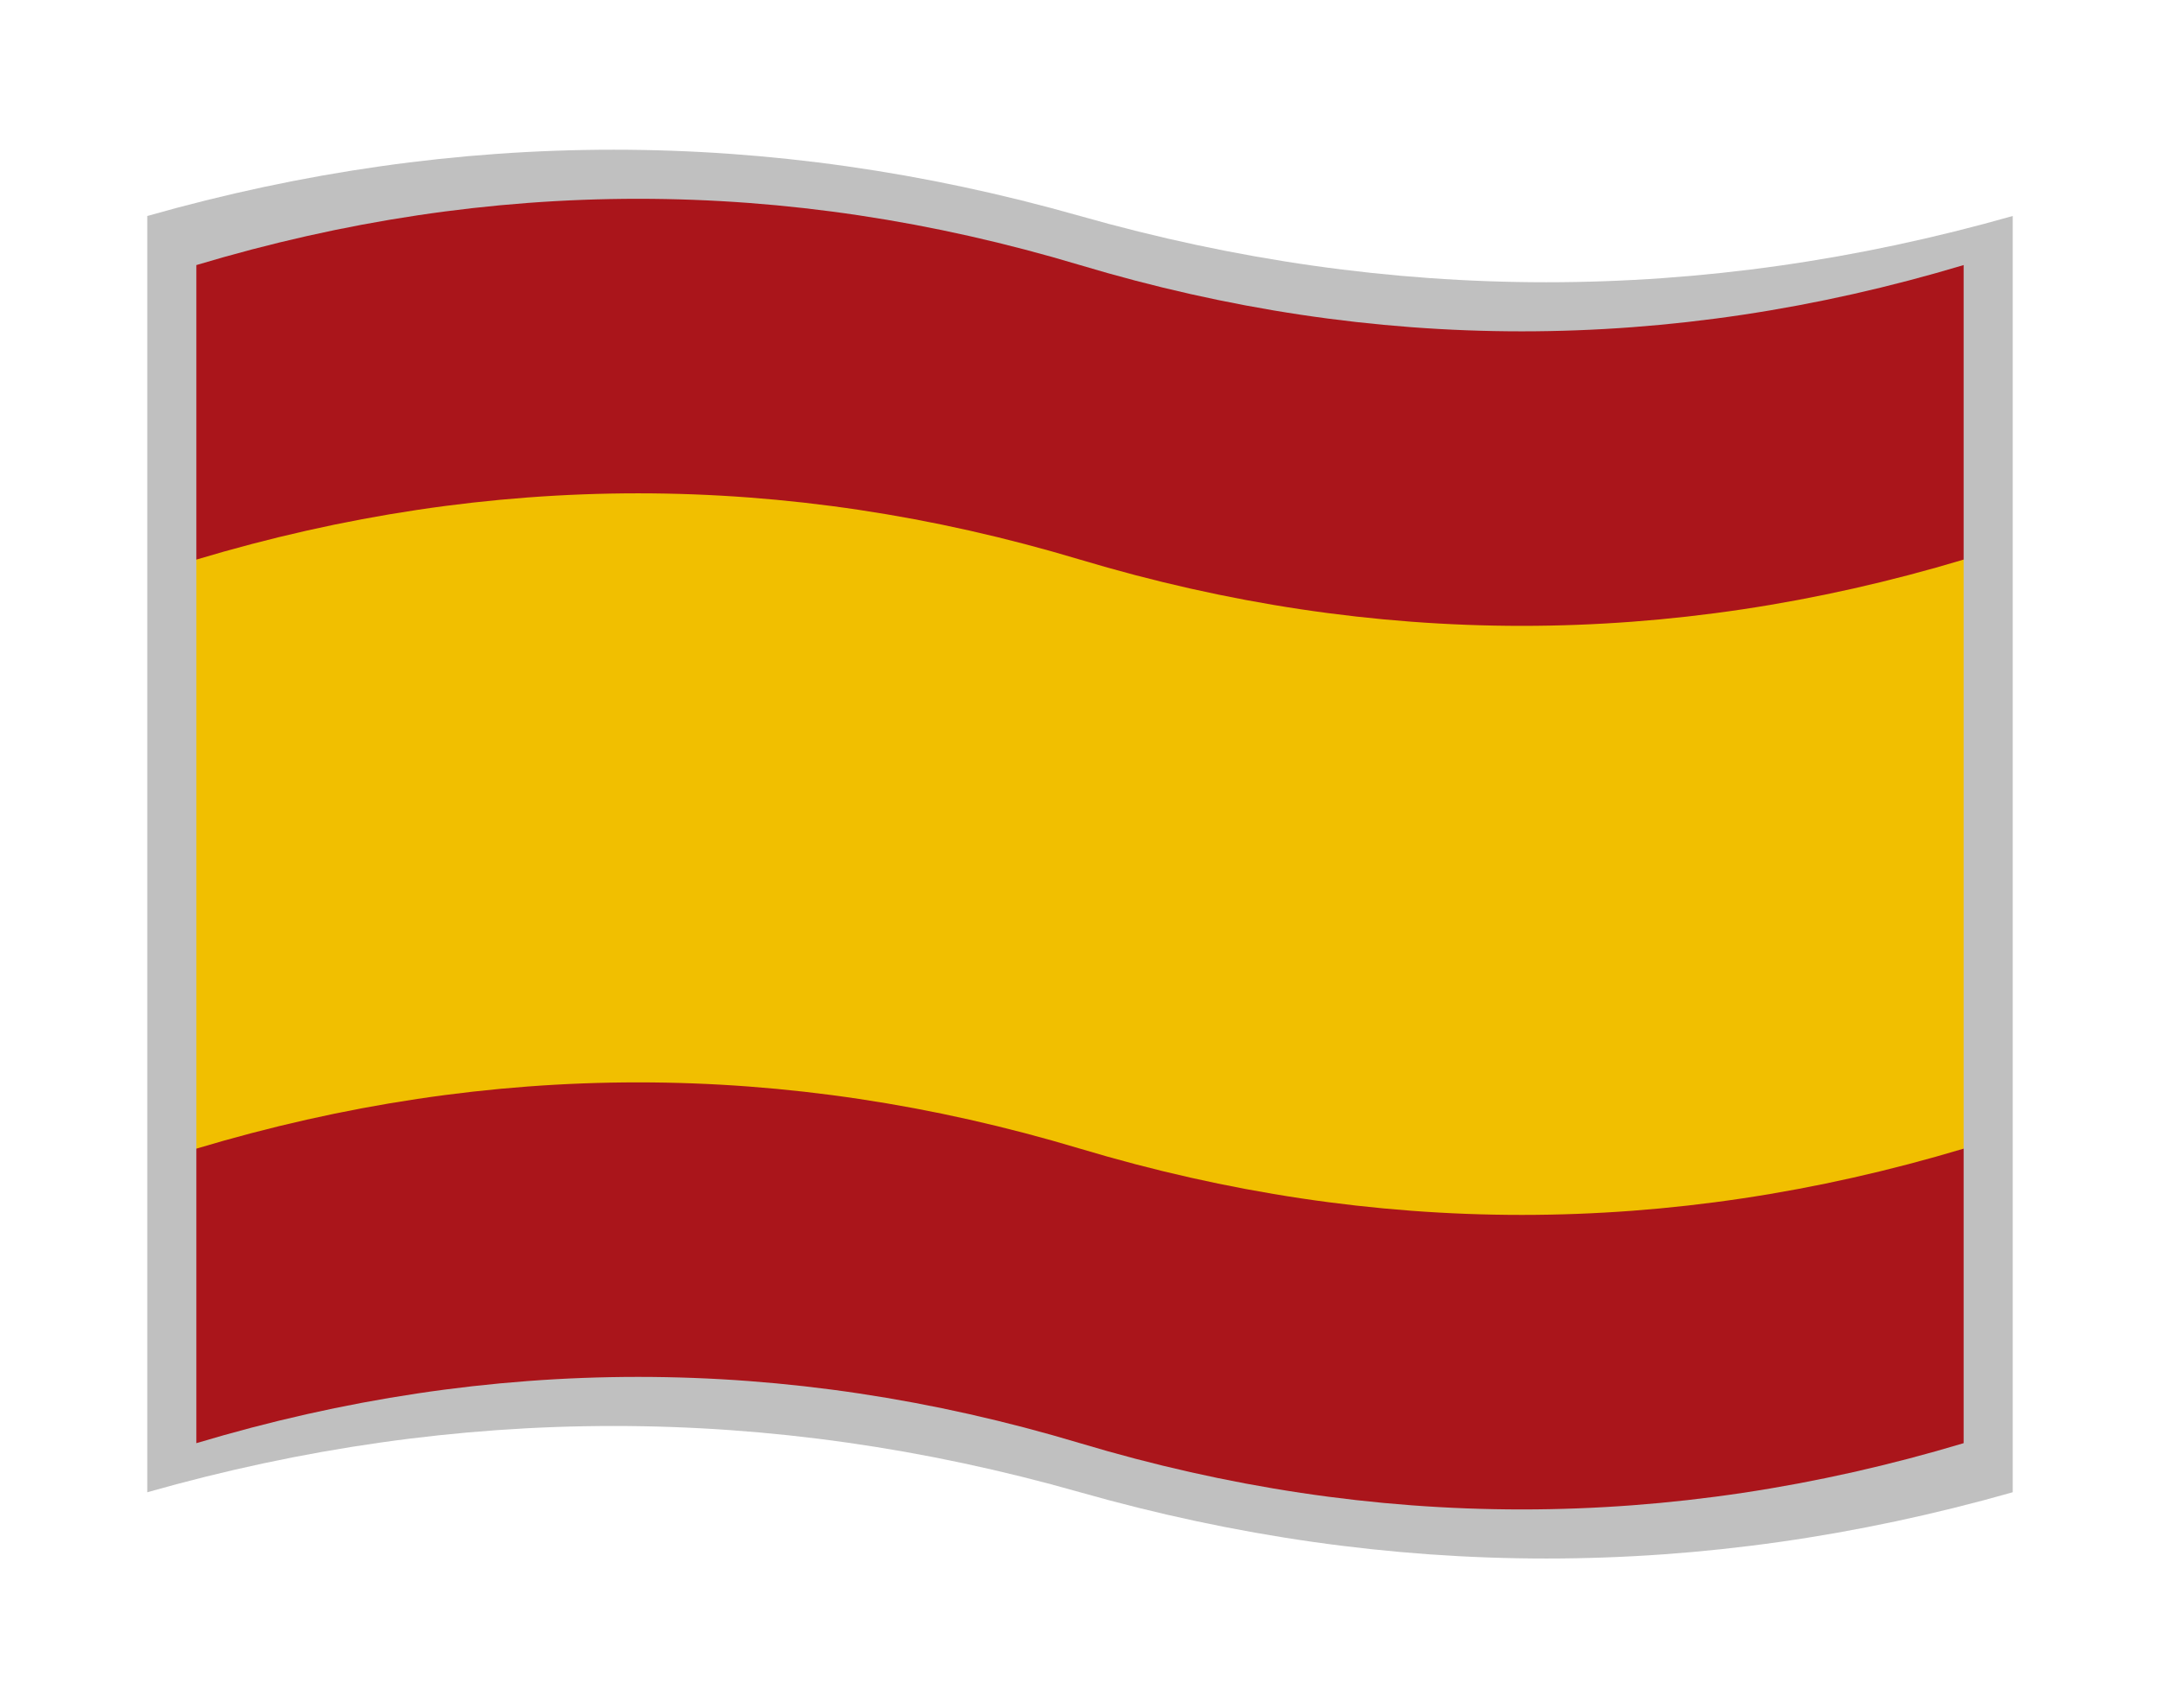 <?xml version="1.0" encoding="UTF-8"?>
<svg version="1.1" xmlns="http://www.w3.org/2000/svg" viewBox="-10 -10 440 348">
	<title xml:lang="es">Bandera de España</title>
	<path fill="#c0c0c0" d="M20 34q95 -27 190 0t190 0v260q-95 27 -190 0t-190 0z"/>
	<path fill="#aa151b" d="M30  44q90 -27 180 0t180 0v60l-90 50h-180l-90 -50z"/>
	<path fill="#f1bf00" d="M30 104q90 -27 180 0t180 0v120l-90 30h-180l-90 -30z"/>
	<path fill="#aa151b" d="M30 224q90 -27 180 0t180 0v60q-90 27 -180 0t-180 0z"/>
</svg>
